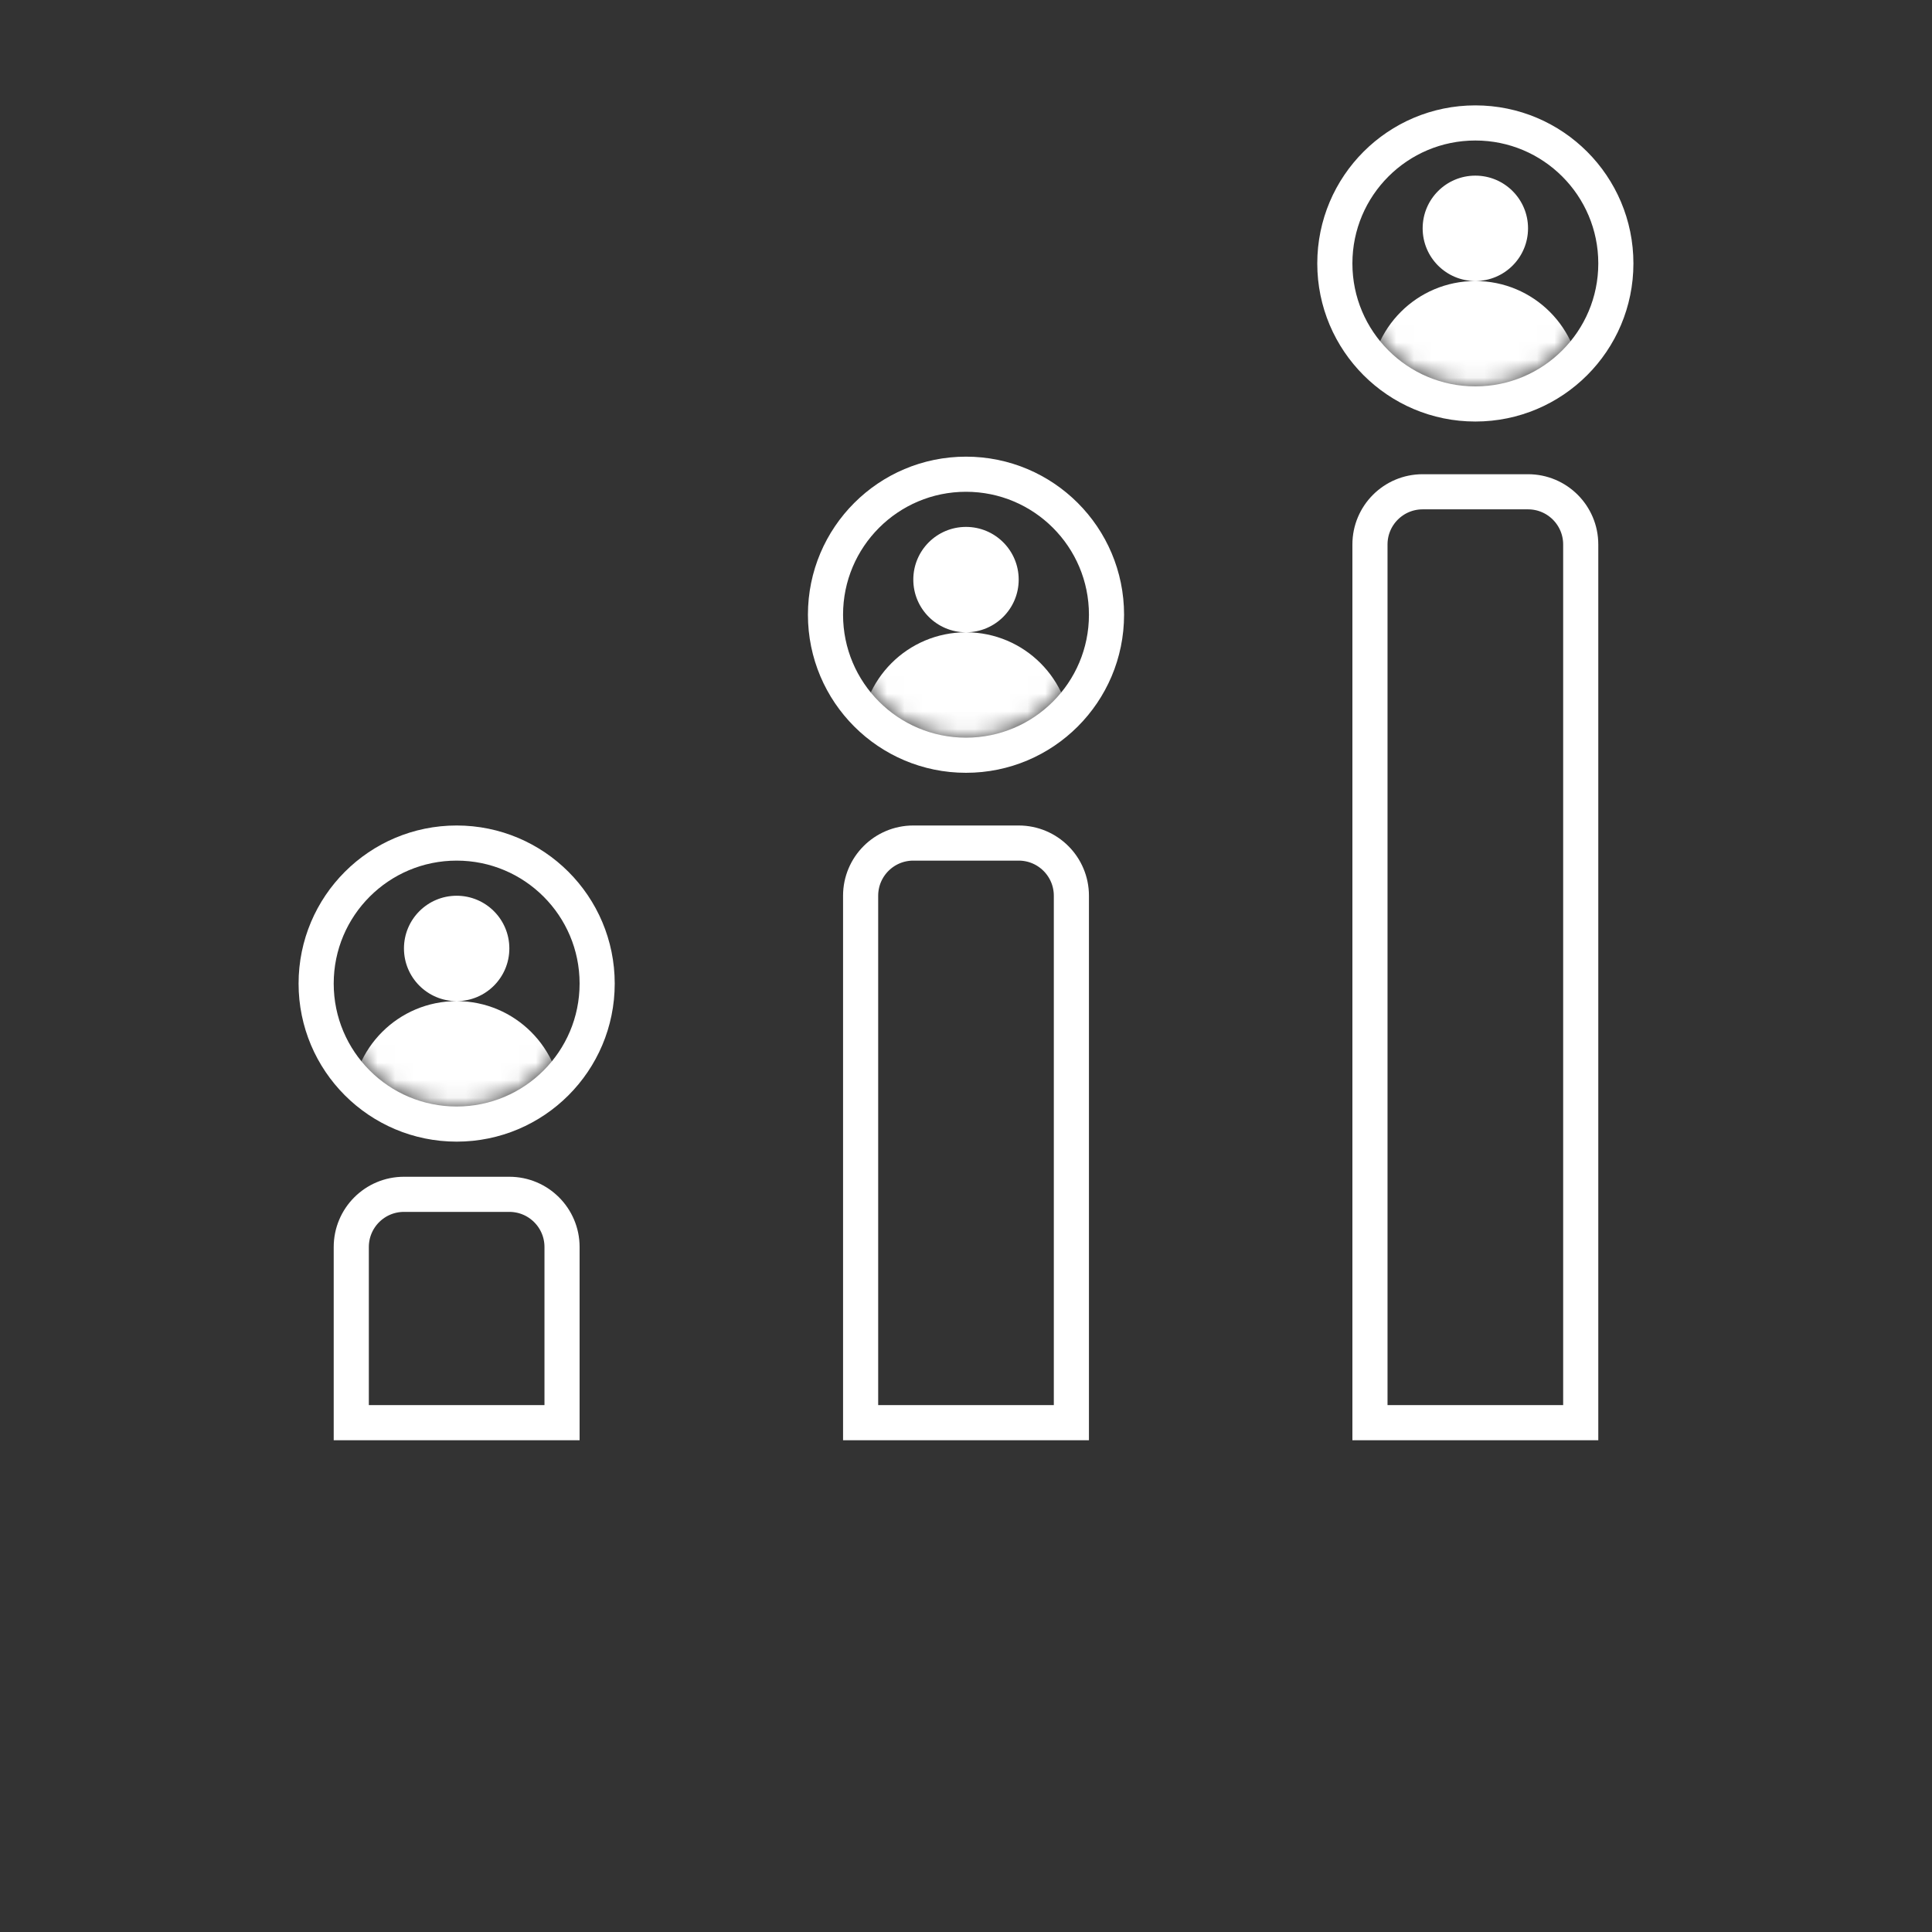 <svg width="110" height="110" viewBox="0 0 110 110" fill="none" xmlns="http://www.w3.org/2000/svg">
<rect x="0" y="0" width="110" height="110" fill="#333333" stroke="none"/>
<path d="M90 31C90 29.343 88.657 28 87 28H81C79.343 28 78 29.343 78 31V81H90V31Z" stroke="white" stroke-width="2"/>
<circle cx="9" cy="9" r="8" transform="matrix(-1 0 0 1 93 6)" stroke="white" stroke-width="2"/>
<mask id="mask0_1765_7321" style="mask-type:alpha" maskUnits="userSpaceOnUse" x="77" y="8" width="14" height="14">
<circle cx="7" cy="7" r="7" transform="matrix(-1 0 0 1 91 8)" fill="#D9D9D9"/>
</mask>
<g mask="url(#mask0_1765_7321)">
<path fill-rule="evenodd" clip-rule="evenodd" d="M84 16C82.343 16 81 14.657 81 13C81 11.343 82.343 10 84 10C85.657 10 87 11.343 87 13C87 14.657 85.657 16 84 16ZM84 16C80.686 16 78 18.686 78 22C78 25.314 80.686 28 84 28C87.314 28 90 25.314 90 22C90 18.686 87.314 16 84 16Z" fill="white"/>
</g>
<path d="M61 51C61 49.343 59.657 48 58 48H52C50.343 48 49 49.343 49 51V81H61V51Z" stroke="white" stroke-width="2"/>
<circle cx="9" cy="9" r="8" transform="matrix(-1 0 0 1 64 26)" stroke="white" stroke-width="2"/>
<mask id="mask1_1765_7321" style="mask-type:alpha" maskUnits="userSpaceOnUse" x="48" y="28" width="14" height="14">
<circle cx="7" cy="7" r="7" transform="matrix(-1 0 0 1 62 28)" fill="#D9D9D9"/>
</mask>
<g mask="url(#mask1_1765_7321)">
<path fill-rule="evenodd" clip-rule="evenodd" d="M55 36C53.343 36 52 34.657 52 33C52 31.343 53.343 30 55 30C56.657 30 58 31.343 58 33C58 34.657 56.657 36 55 36ZM55 36C51.686 36 49 38.686 49 42C49 45.314 51.686 48 55 48C58.314 48 61 45.314 61 42C61 38.686 58.314 36 55 36Z" fill="white"/>
</g>
<path d="M32 71C32 69.343 30.657 68 29 68H23C21.343 68 20 69.343 20 71V81H32V71Z" stroke="white" stroke-width="2"/>
<circle cx="9" cy="9" r="8" transform="matrix(-1 0 0 1 35 47)" stroke="white" stroke-width="2"/>
<mask id="mask2_1765_7321" style="mask-type:alpha" maskUnits="userSpaceOnUse" x="19" y="49" width="14" height="14">
<circle cx="7" cy="7" r="7" transform="matrix(-1 0 0 1 33 49)" fill="#D9D9D9"/>
</mask>
<g mask="url(#mask2_1765_7321)">
<path fill-rule="evenodd" clip-rule="evenodd" d="M26 57C24.343 57 23 55.657 23 54C23 52.343 24.343 51 26 51C27.657 51 29 52.343 29 54C29 55.657 27.657 57 26 57ZM26 57C22.686 57 20 59.686 20 63C20 66.314 22.686 69 26 69C29.314 69 32 66.314 32 63C32 59.686 29.314 57 26 57Z" fill="white"/>
</g>
</svg>
